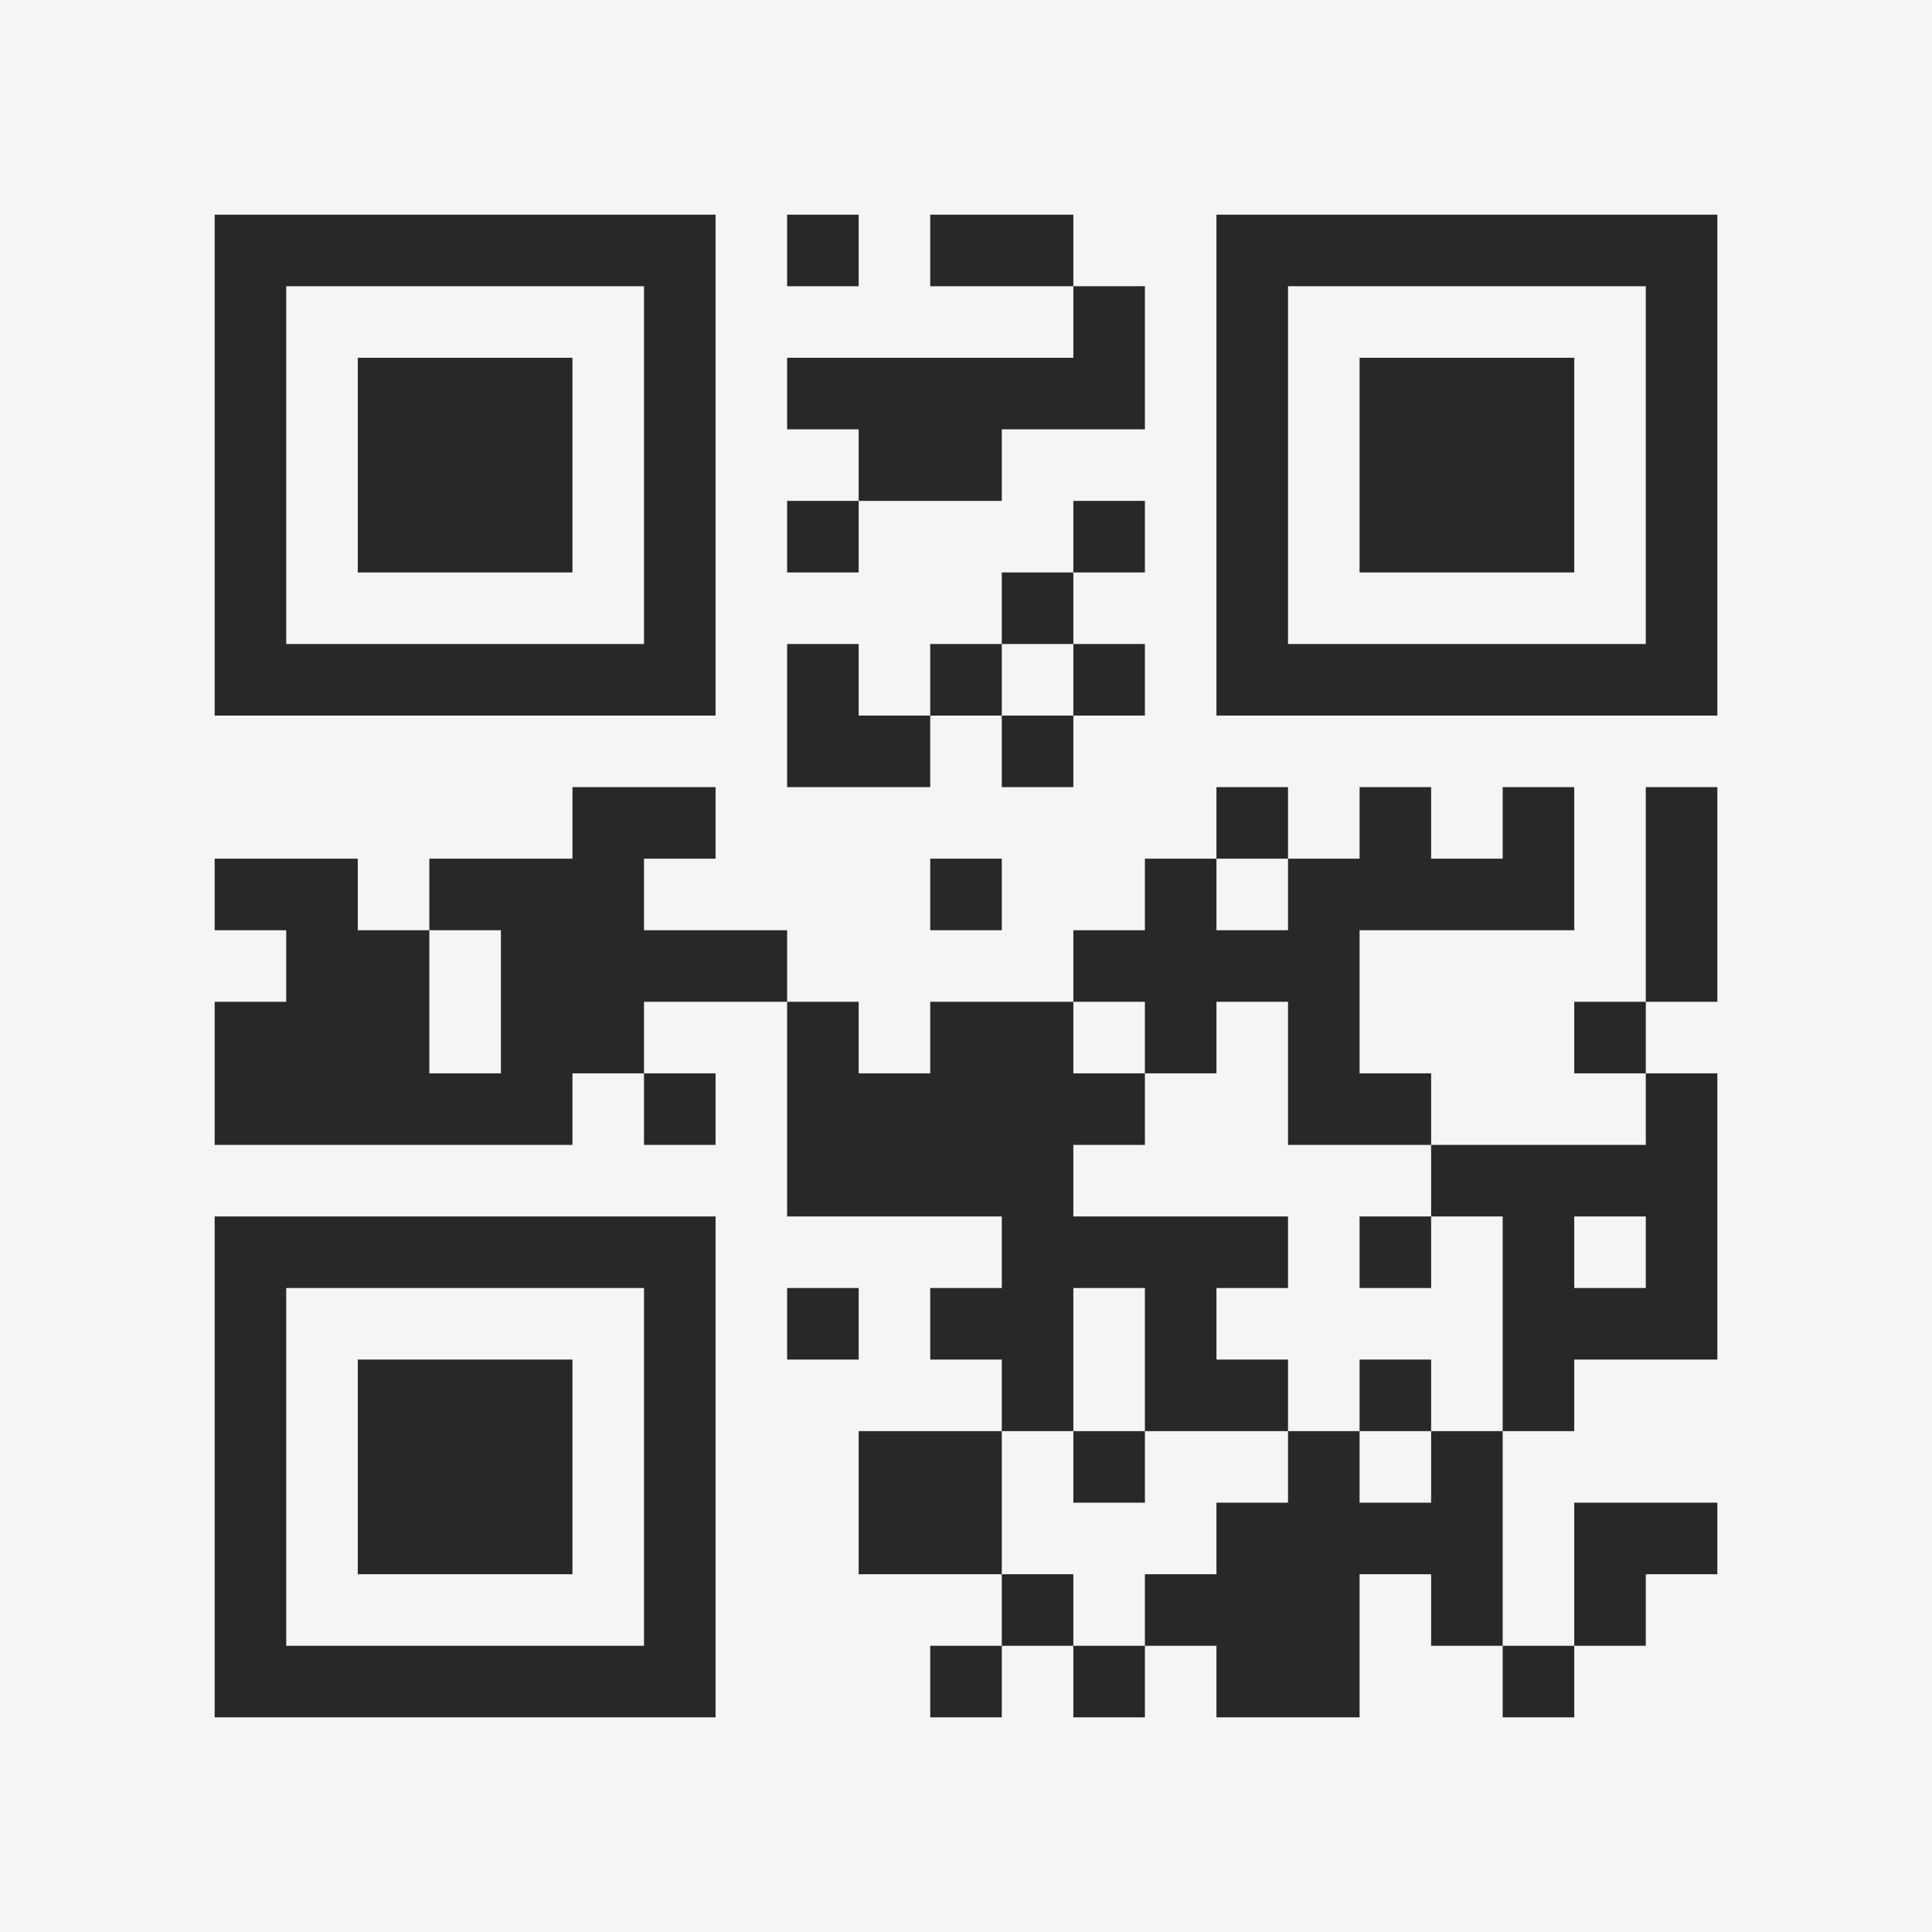 <?xml version="1.0" encoding="UTF-8"?>
<svg xmlns="http://www.w3.org/2000/svg" version="1.1" width="400" height="400" viewBox="0 0 400 400"><rect x="0" y="0" width="400" height="400" fill="#f5f5f5"/><g transform="scale(14.815)"><g transform="translate(3,3)"><path fill-rule="evenodd" d="M8 0L8 1L9 1L9 0ZM10 0L10 1L12 1L12 2L8 2L8 3L9 3L9 4L8 4L8 5L9 5L9 4L11 4L11 3L13 3L13 1L12 1L12 0ZM12 4L12 5L11 5L11 6L10 6L10 7L9 7L9 6L8 6L8 8L10 8L10 7L11 7L11 8L12 8L12 7L13 7L13 6L12 6L12 5L13 5L13 4ZM11 6L11 7L12 7L12 6ZM5 8L5 9L3 9L3 10L2 10L2 9L0 9L0 10L1 10L1 11L0 11L0 13L5 13L5 12L6 12L6 13L7 13L7 12L6 12L6 11L8 11L8 14L11 14L11 15L10 15L10 16L11 16L11 17L9 17L9 19L11 19L11 20L10 20L10 21L11 21L11 20L12 20L12 21L13 21L13 20L14 20L14 21L16 21L16 19L17 19L17 20L18 20L18 21L19 21L19 20L20 20L20 19L21 19L21 18L19 18L19 20L18 20L18 17L19 17L19 16L21 16L21 12L20 12L20 11L21 11L21 8L20 8L20 11L19 11L19 12L20 12L20 13L17 13L17 12L16 12L16 10L19 10L19 8L18 8L18 9L17 9L17 8L16 8L16 9L15 9L15 8L14 8L14 9L13 9L13 10L12 10L12 11L10 11L10 12L9 12L9 11L8 11L8 10L6 10L6 9L7 9L7 8ZM10 9L10 10L11 10L11 9ZM14 9L14 10L15 10L15 9ZM3 10L3 12L4 12L4 10ZM12 11L12 12L13 12L13 13L12 13L12 14L15 14L15 15L14 15L14 16L15 16L15 17L13 17L13 15L12 15L12 17L11 17L11 19L12 19L12 20L13 20L13 19L14 19L14 18L15 18L15 17L16 17L16 18L17 18L17 17L18 17L18 14L17 14L17 13L15 13L15 11L14 11L14 12L13 12L13 11ZM16 14L16 15L17 15L17 14ZM19 14L19 15L20 15L20 14ZM8 15L8 16L9 16L9 15ZM16 16L16 17L17 17L17 16ZM12 17L12 18L13 18L13 17ZM0 0L0 7L7 7L7 0ZM1 1L1 6L6 6L6 1ZM2 2L2 5L5 5L5 2ZM14 0L14 7L21 7L21 0ZM15 1L15 6L20 6L20 1ZM16 2L16 5L19 5L19 2ZM0 14L0 21L7 21L7 14ZM1 15L1 20L6 20L6 15ZM2 16L2 19L5 19L5 16Z" fill="#282828"/></g></g></svg>
